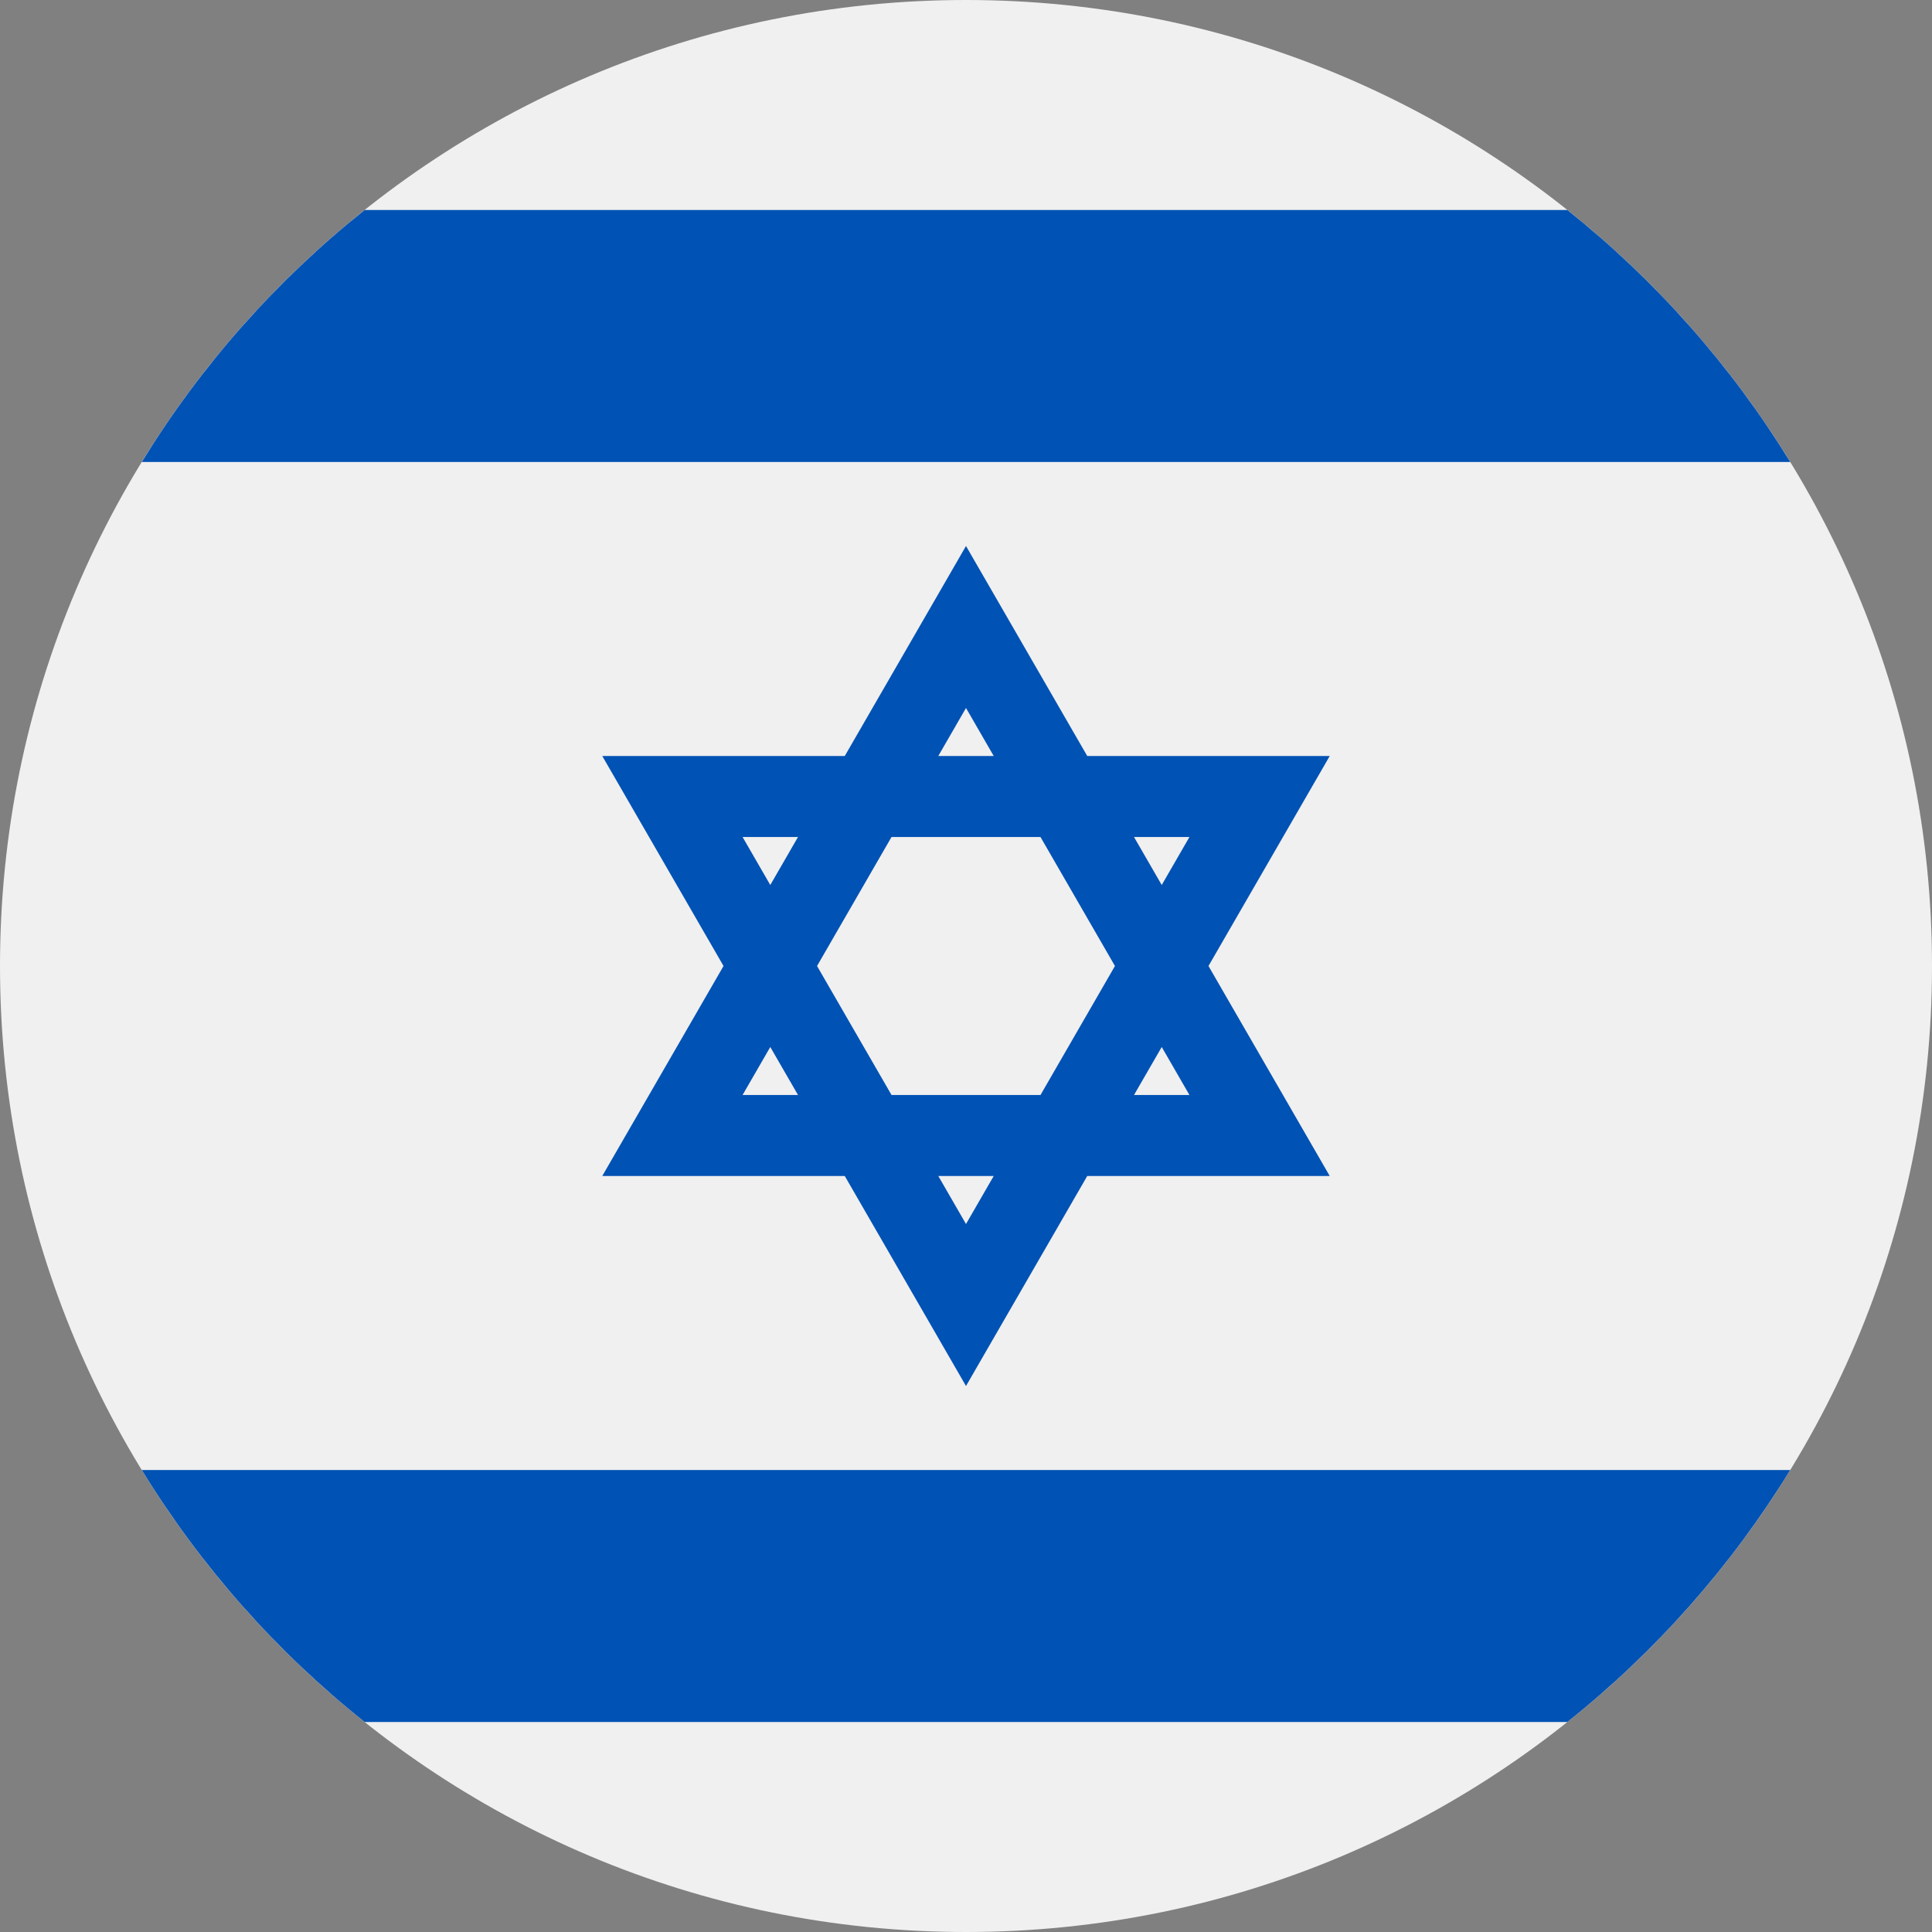 <svg width="120" height="120" viewBox="0 0 120 120" fill="none" xmlns="http://www.w3.org/2000/svg">
<rect x="0" y="0" width="120" height="120" fill="#808080" stroke="none"/>
<g clip-path="url(#clip0_419_3677)">
<path d="M60 120C93.137 120 120 93.137 120 60C120 26.863 93.137 0 60 0C26.863 0 0 26.863 0 60C0 93.137 26.863 120 60 120Z" fill="#F0F0F0"/>
<path d="M82.592 46.957H67.531L60 33.913L52.47 46.957H37.408L44.94 60L37.408 73.043H52.47L60 86.087L67.531 73.043H82.592L75.061 60L82.592 46.957ZM69.252 60L64.627 68.013H55.375L50.748 60L55.374 51.987H64.626L69.252 60ZM60 43.974L61.722 46.956H58.279L60 43.974ZM46.122 51.987H49.566L47.844 54.969L46.122 51.987ZM46.122 68.013L47.844 65.031L49.566 68.013H46.122ZM60 76.026L58.279 73.043H61.722L60 76.026ZM73.879 68.013H70.435L72.157 65.031L73.879 68.013ZM70.435 51.987H73.879L72.157 54.969L70.435 51.987Z" fill="#0052B4"/>
<path d="M97.35 13.043H22.651C17.175 17.405 12.479 22.702 8.807 28.696H111.194C107.521 22.702 102.825 17.405 97.35 13.043V13.043Z" fill="#0052B4"/>
<path d="M22.651 106.957H97.349C102.825 102.595 107.521 97.298 111.194 91.304H8.807C12.479 97.298 17.175 102.595 22.651 106.957V106.957Z" fill="#0052B4"/>
</g>
<defs>
<clipPath id="clip0_419_3677">
<rect width="120" height="120" fill="white"/>
</clipPath>
</defs>
</svg>
